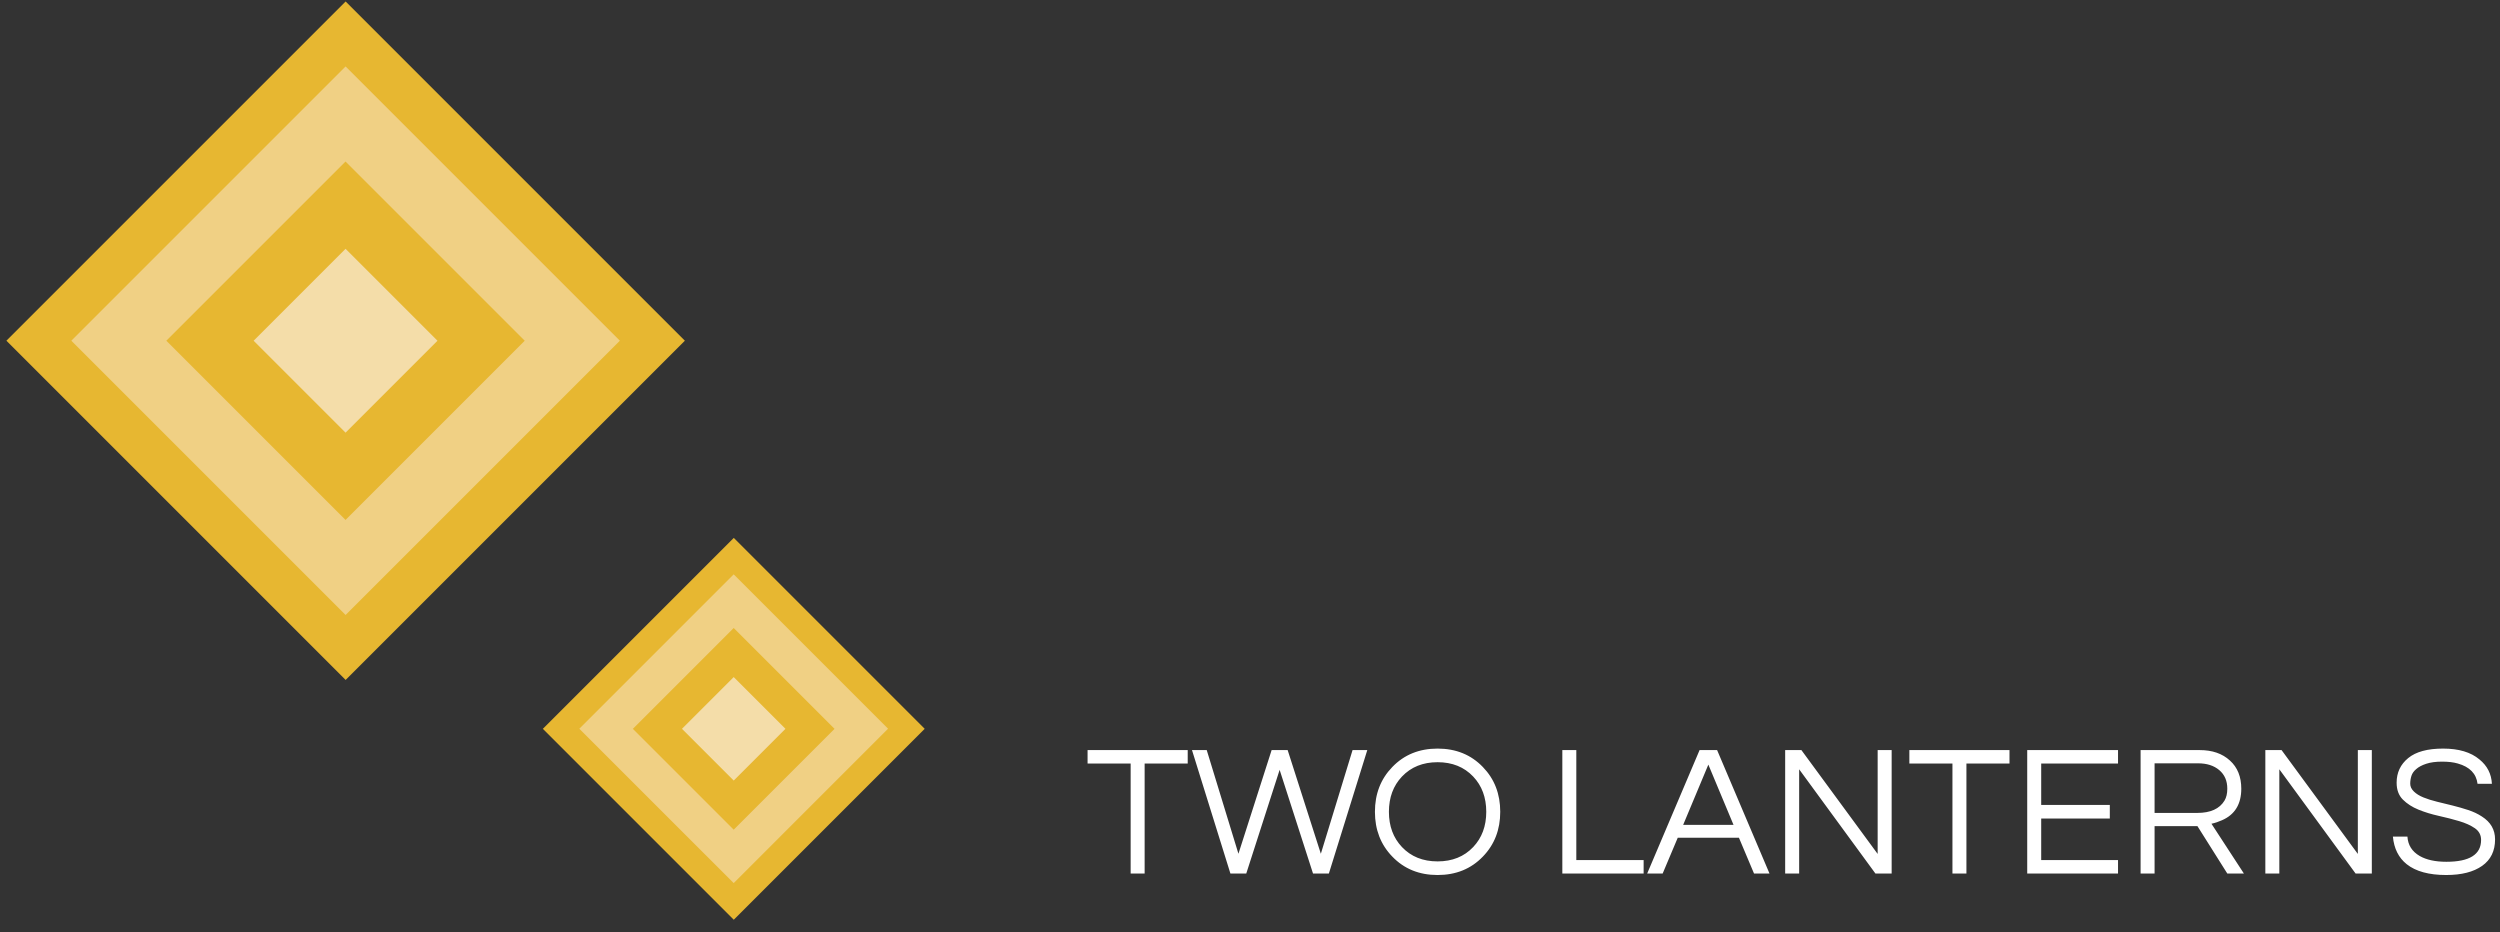 <?xml version="1.0" encoding="UTF-8"?>
<svg width="177px" height="66px" viewBox="0 0 177 66" version="1.1" xmlns="http://www.w3.org/2000/svg" xmlns:xlink="http://www.w3.org/1999/xlink">
    <rect x="0" y="0" width="177" height="66" fill="#333333" stroke="none"/>
    <!-- Generator: Sketch 52.1 (67048) - http://www.bohemiancoding.com/sketch -->
    <title>Group 2</title>
    <desc>Created with Sketch.</desc>
    <g id="Page-1" stroke="none" stroke-width="1" fill="none" fill-rule="evenodd">
        <g id="200" transform="translate(-576, -260)">
            <g id="Image" transform="translate(59, 145)">
                <g id="Group-2" transform="translate(516, 115)">
                    <g id="Group" transform="translate(0.928, 0)" fill-rule="nonzero">
                        <g id="Small" transform="translate(38.023, 38.023)">
                            <polygon id="Rectangle-path" fill="#E7B731" transform="translate(14.001, 13.577) rotate(-135) translate(-14.001, -13.577) " points="4.443 4.018 23.559 4.018 23.559 23.135 4.443 23.135"></polygon>
                            <polygon id="Rectangle-path" fill="#F0D084" transform="translate(13.994, 13.571) rotate(-135.004) translate(-13.994, -13.571) " points="6.266 5.843 21.722 5.843 21.722 21.3 6.266 21.3"></polygon>
                            <polygon id="Rectangle-path" fill="#E7B731" transform="translate(13.996, 13.579) rotate(-135) translate(-13.996, -13.579) " points="8.948 8.529 19.045 8.529 19.045 18.628 8.948 18.628"></polygon>
                            <polygon id="Rectangle-path" fill="#F4DDA9" transform="translate(13.996, 13.578) rotate(-135) translate(-13.996, -13.578) " points="11.406 10.988 16.587 10.988 16.587 16.169 11.406 16.169"></polygon>
                        </g>
                        <g id="Big" transform="translate(-0, 0)">
                            <polygon id="Rectangle-path" fill="#E7B731" transform="translate(24.543, 24.122) rotate(-135) translate(-24.543, -24.122) " points="7.56 7.139 41.526 7.139 41.526 41.105 7.56 41.105"></polygon>
                            <polygon id="Rectangle-path" fill="#F0D084" transform="translate(24.541, 24.122) rotate(-135) translate(-24.541, -24.122) " points="10.81 10.391 38.272 10.391 38.272 37.853 10.81 37.853"></polygon>
                            <polygon id="Rectangle-path" fill="#E7B731" transform="translate(24.536, 24.124) rotate(-135) translate(-24.536, -24.124) " points="15.565 15.153 33.508 15.153 33.508 33.095 15.565 33.095"></polygon>
                            <polygon id="Rectangle-path" fill="#F4DDA9" transform="translate(24.537, 24.124) rotate(-135) translate(-24.537, -24.124) " points="19.935 19.522 29.139 19.522 29.139 28.726 19.935 28.726"></polygon>
                        </g>
                    </g>
                    <path d="M85.09,54.056 L82.04,54.056 L82.04,61.846 L81.05,61.846 L81.05,54.056 L78,54.056 L78,53.106 L85.09,53.106 L85.09,54.056 Z M89.235,61.846 L88.113,61.846 L85.393,53.106 L86.436,53.106 L88.681,60.446 L91.031,53.106 L92.166,53.106 L94.516,60.446 L96.761,53.106 L97.804,53.106 L95.084,61.846 L93.962,61.846 L91.598,54.505 L89.235,61.846 Z M102.781,53 C104.083,53 105.153,53.436 105.989,54.307 C106.808,55.152 107.217,56.208 107.217,57.476 C107.217,58.743 106.808,59.799 105.989,60.644 C105.153,61.516 104.083,61.951 102.781,61.951 C101.478,61.951 100.409,61.516 99.573,60.644 C98.754,59.799 98.345,58.743 98.345,57.476 C98.345,56.208 98.754,55.152 99.573,54.307 C100.409,53.436 101.478,53 102.781,53 Z M102.781,60.987 C103.819,60.987 104.66,60.649 105.302,59.971 C105.919,59.32 106.227,58.488 106.227,57.476 C106.227,56.463 105.919,55.632 105.302,54.98 C104.66,54.303 103.819,53.964 102.781,53.964 C101.742,53.964 100.902,54.303 100.259,54.98 C99.643,55.632 99.335,56.463 99.335,57.476 C99.335,58.488 99.643,59.32 100.259,59.971 C100.902,60.649 101.742,60.987 102.781,60.987 Z M112.603,53.106 L112.603,60.895 L117.369,60.895 L117.369,61.846 L111.613,61.846 L111.613,53.106 L112.603,53.106 Z M126.281,61.846 L125.185,61.846 L124.116,59.311 L119.785,59.311 L118.716,61.846 L117.62,61.846 L121.33,53.106 L122.571,53.106 L126.281,61.846 Z M123.733,58.4 L121.951,54.135 L120.168,58.4 L123.733,58.4 Z M134.929,53.106 L134.929,61.846 L133.78,61.846 L128.38,54.465 L128.38,61.846 L127.39,61.846 L127.39,53.106 L128.539,53.106 L133.938,60.459 L133.938,53.106 L134.929,53.106 Z M143.272,54.056 L140.223,54.056 L140.223,61.846 L139.233,61.846 L139.233,54.056 L136.183,54.056 L136.183,53.106 L143.272,53.106 L143.272,54.056 Z M145.517,54.056 L145.517,56.987 L150.375,56.987 L150.375,57.951 L145.517,57.951 L145.517,60.895 L150.956,60.895 L150.956,61.846 L144.527,61.846 L144.527,53.106 L150.956,53.106 L150.956,54.056 L145.517,54.056 Z M153.544,61.846 L152.554,61.846 L152.554,53.106 L156.739,53.106 C157.628,53.106 158.341,53.352 158.878,53.845 C159.415,54.329 159.683,54.994 159.683,55.839 C159.683,56.93 159.23,57.674 158.323,58.07 C158.068,58.184 157.817,58.268 157.571,58.321 L159.868,61.846 L158.693,61.846 L156.58,58.492 L153.544,58.492 L153.544,61.846 Z M153.544,57.555 L156.567,57.555 C157.5,57.555 158.143,57.264 158.495,56.683 C158.627,56.463 158.693,56.182 158.693,55.839 C158.693,55.284 158.504,54.846 158.125,54.525 C157.747,54.204 157.245,54.043 156.62,54.043 L153.544,54.043 L153.544,57.555 Z M168.925,53.106 L168.925,61.846 L167.776,61.846 L162.376,54.465 L162.376,61.846 L161.386,61.846 L161.386,53.106 L162.535,53.106 L167.935,60.459 L167.935,53.106 L168.925,53.106 Z M172.067,54.452 C171.9,54.593 171.787,54.752 171.73,54.928 C171.673,55.104 171.644,55.291 171.644,55.489 C171.644,55.687 171.73,55.869 171.902,56.037 C172.073,56.204 172.3,56.345 172.582,56.459 C172.863,56.573 173.185,56.675 173.546,56.763 C173.906,56.851 174.274,56.941 174.648,57.033 C175.022,57.126 175.389,57.231 175.75,57.35 C176.111,57.469 176.432,57.621 176.714,57.806 C177.339,58.202 177.651,58.743 177.651,59.43 C177.651,60.248 177.346,60.873 176.734,61.304 C176.122,61.736 175.275,61.951 174.192,61.951 C172.969,61.951 172.036,61.696 171.394,61.185 C170.821,60.728 170.496,60.076 170.417,59.232 L171.446,59.232 C171.482,59.83 171.772,60.288 172.318,60.605 C172.793,60.877 173.422,61.014 174.206,61.014 C175.843,61.014 176.661,60.499 176.661,59.469 C176.661,59.117 176.514,58.84 176.219,58.637 C175.924,58.435 175.554,58.268 175.11,58.136 C174.666,58.004 174.186,57.88 173.671,57.766 C173.156,57.652 172.676,57.504 172.232,57.324 C171.787,57.143 171.418,56.906 171.123,56.611 C170.828,56.316 170.681,55.918 170.681,55.416 C170.681,54.703 170.953,54.122 171.499,53.673 C172.045,53.224 172.868,53 173.968,53 C175.077,53 175.935,53.255 176.542,53.766 C177.097,54.215 177.392,54.791 177.427,55.495 L176.41,55.495 C176.322,54.774 175.856,54.294 175.011,54.056 C174.712,53.968 174.34,53.924 173.895,53.924 C173.451,53.924 173.077,53.975 172.773,54.076 C172.47,54.177 172.234,54.303 172.067,54.452 Z" id="TWO-LANTERNS" fill="#FFFFFF"></path>
                </g>
            </g>
        </g>
    </g>
</svg>